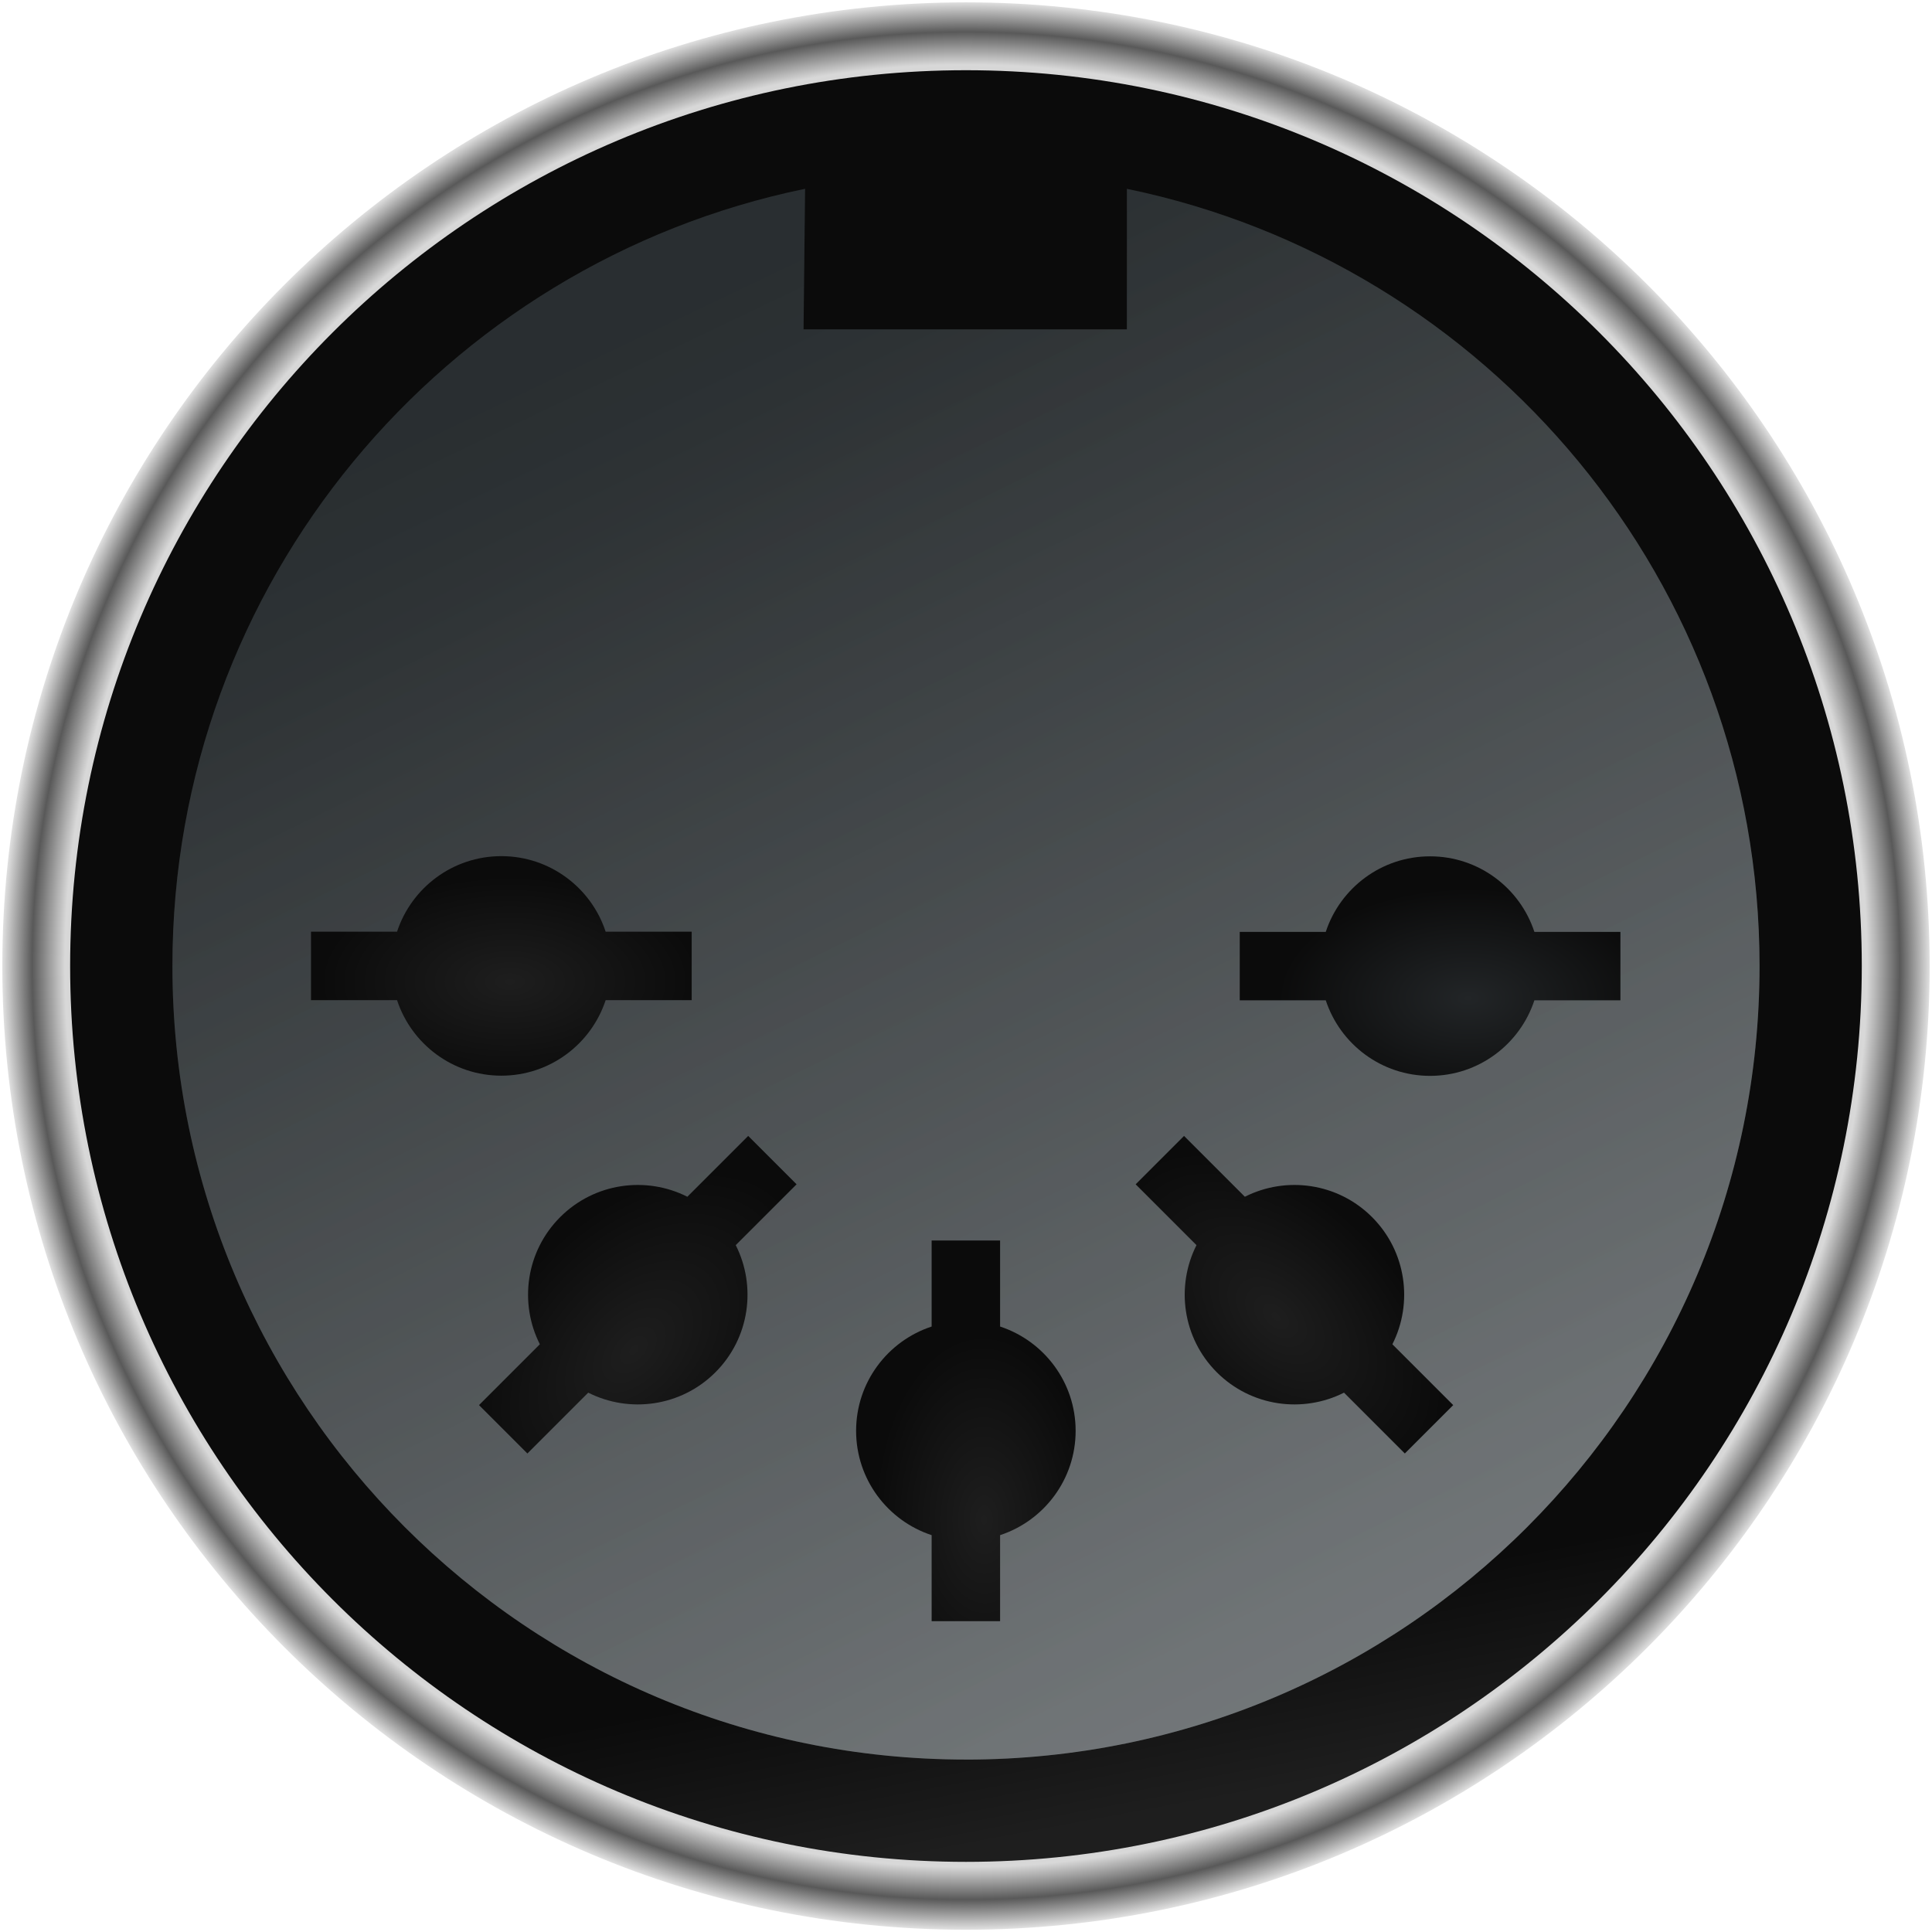 <?xml version="1.0" encoding="UTF-8" standalone="no"?>
<!-- Created with Inkscape (http://www.inkscape.org/) -->

<svg
   xmlns:dc="http://purl.org/dc/elements/1.1/"
   xmlns:cc="http://creativecommons.org/ns#"
   xmlns:rdf="http://www.w3.org/1999/02/22-rdf-syntax-ns#"
   xmlns:svg="http://www.w3.org/2000/svg"
   xmlns="http://www.w3.org/2000/svg"
   xmlns:xlink="http://www.w3.org/1999/xlink"
   xmlns:sodipodi="http://sodipodi.sourceforge.net/DTD/sodipodi-0.dtd"
   xmlns:inkscape="http://www.inkscape.org/namespaces/inkscape"
   version="1.0"
   width="50.436"
   height="50.437"
   viewBox="-9.302 -9.782 50.436 50.437"
   id="Layer_1"
   xml:space="preserve"
   inkscape:version="0.92.2 5c3e80d, 2017-08-06"
   sodipodi:docname="midiconnector.svg"><title
     id="title4700">Midi Female Connector</title><sodipodi:namedview
     pagecolor="#ffffff"
     bordercolor="#666666"
     borderopacity="1"
     objecttolerance="10"
     gridtolerance="10"
     guidetolerance="10"
     inkscape:pageopacity="0"
     inkscape:pageshadow="2"
     inkscape:window-width="2560"
     inkscape:window-height="1376"
     id="namedview11"
     showgrid="false"
     inkscape:zoom="8.2989008"
     inkscape:cx="-5.6461558"
     inkscape:cy="22.602909"
     inkscape:window-x="0"
     inkscape:window-y="27"
     inkscape:window-maximized="1"
     inkscape:current-layer="g4661"
     showguides="true"
     inkscape:guide-bbox="true"
     fit-margin-top="0"
     fit-margin-left="0"
     fit-margin-right="0"
     fit-margin-bottom="0"
     inkscape:document-units="mm" /><defs
     id="defs4693"><linearGradient
       id="linearGradient4198"><stop
         id="stop4200"
         offset="0"
         style="stop-color:#222527;stop-opacity:1" /><stop
         id="stop4202"
         offset="1"
         style="stop-color:#0b0b0b;stop-opacity:1;" /></linearGradient><linearGradient
       id="linearGradient4589"><stop
         id="stop4591"
         offset="0"
         style="stop-color:#000000;stop-opacity:1" /><stop
         style="stop-color:#d8d8d8;stop-opacity:1"
         offset="0.935"
         id="stop4635" /><stop
         style="stop-color:#595959;stop-opacity:1"
         offset="0.969"
         id="stop4597" /><stop
         id="stop4593"
         offset="1"
         style="stop-color:#e0e0e0;stop-opacity:1" /></linearGradient><linearGradient
       id="linearGradient5082"><stop
         style="stop-color:#bbbfc2;stop-opacity:1"
         offset="0"
         id="stop4583" /><stop
         style="stop-color:#575d60;stop-opacity:1"
         offset="1"
         id="stop4585" /></linearGradient><linearGradient
       id="linearGradient5016"><stop
         style="stop-color:#1e1e1e;stop-opacity:1;"
         offset="0"
         id="stop5018" /><stop
         style="stop-color:#0b0b0b;stop-opacity:1;"
         offset="1"
         id="stop5020" /></linearGradient><linearGradient
       id="linearGradient4969"><stop
         style="stop-color:#5f6466;stop-opacity:1"
         offset="0"
         id="stop4971" /><stop
         style="stop-color:#181c1e;stop-opacity:1"
         offset="1"
         id="stop4973" /></linearGradient><radialGradient
       inkscape:collect="always"
       xlink:href="#linearGradient4198"
       id="radialGradient5030"
       cx="333.064"
       cy="229.407"
       fx="333.064"
       fy="229.407"
       r="43.625"
       gradientTransform="matrix(0.114,0,0,0.066,11.414,385.351)"
       gradientUnits="userSpaceOnUse" /><radialGradient
       inkscape:collect="always"
       xlink:href="#linearGradient5016"
       id="radialGradient5038"
       cx="311.384"
       cy="156.431"
       fx="311.384"
       fy="156.431"
       r="36.394"
       gradientTransform="matrix(0.104,0.1,-0.06,0.063,21.36,367.809)"
       gradientUnits="userSpaceOnUse" /><radialGradient
       inkscape:collect="always"
       xlink:href="#linearGradient5016"
       id="radialGradient5046"
       cx="222.264"
       cy="247.282"
       fx="222.264"
       fy="247.282"
       r="25.156"
       gradientTransform="matrix(0.114,-0.001,0.002,0.193,10.911,366.61)"
       gradientUnits="userSpaceOnUse" /><radialGradient
       inkscape:collect="always"
       xlink:href="#linearGradient5016"
       id="radialGradient5054"
       cx="134.273"
       cy="140.663"
       fx="134.273"
       fy="140.663"
       r="36.394"
       gradientTransform="matrix(0.104,-0.111,0.069,0.064,3.924,415.578)"
       gradientUnits="userSpaceOnUse" /><radialGradient
       inkscape:collect="always"
       xlink:href="#linearGradient5016"
       id="radialGradient5062"
       cx="113.576"
       cy="224.7"
       fx="113.576"
       fy="224.7"
       r="43.625"
       gradientTransform="matrix(0.114,0,0,0.063,11.414,385.901)"
       gradientUnits="userSpaceOnUse" /><linearGradient
       inkscape:collect="always"
       xlink:href="#linearGradient5016"
       id="linearGradient5072"
       x1="279.33"
       y1="408.05"
       x2="271.312"
       y2="365.207"
       gradientUnits="userSpaceOnUse"
       gradientTransform="matrix(0.114,0,0,0.114,11.414,374.853)" /><linearGradient
       inkscape:collect="always"
       xlink:href="#linearGradient5082"
       id="linearGradient5080"
       x1="313.062"
       y1="354.898"
       x2="178.058"
       y2="89.157"
       gradientUnits="userSpaceOnUse"
       gradientTransform="matrix(0.114,0,0,0.114,11.414,374.853)" /><linearGradient
       inkscape:collect="always"
       xlink:href="#linearGradient4969"
       id="linearGradient5089"
       x1="397.586"
       y1="394.433"
       x2="224.214"
       y2="31.801"
       gradientUnits="userSpaceOnUse"
       gradientTransform="matrix(0.114,0,0,0.114,11.414,374.853)" /><radialGradient
       inkscape:collect="always"
       xlink:href="#linearGradient4589"
       id="radialGradient4633"
       cx="36.268"
       cy="399.651"
       fx="36.268"
       fy="399.651"
       r="25.157"
       gradientTransform="matrix(1,0,0,1,0,-0.007)"
       gradientUnits="userSpaceOnUse" /><filter
       inkscape:collect="always"
       style="color-interpolation-filters:sRGB"
       id="filter4672"
       x="-0.001"
       width="1.002"
       y="-0.001"
       height="1.002"><feGaussianBlur
         inkscape:collect="always"
         stdDeviation="0.025"
         id="feGaussianBlur4674" /></filter><filter
       inkscape:collect="always"
       style="color-interpolation-filters:sRGB"
       id="filter4696"
       x="-0.005"
       width="1.01"
       y="-0.005"
       height="1.01"><feGaussianBlur
         inkscape:collect="always"
         stdDeviation="0.094"
         id="feGaussianBlur4698" /></filter></defs><g
     inkscape:groupmode="layer"
     id="layer4"
     inkscape:label="Calque#3"
     transform="translate(4.4451779e-7,-404.563)" /><g
     inkscape:groupmode="layer"
     id="layer1"
     inkscape:label="Calque"
     style="display:inline"
     transform="translate(4.4451779e-7,-404.563)" /><g
     inkscape:groupmode="layer"
     id="layer2"
     inkscape:label="Calque#1"
     style="display:inline"
     transform="translate(4.4451779e-7,-404.563)"><g
       id="g4661"
       transform="translate(-20.352,20.349)"><path
         id="path4678-2"
         style="display:inline;fill:url(#radialGradient4633);fill-opacity:1;stroke:none;filter:url(#filter4672)"
         d="m 61.425,399.651 c 0,-13.894 -11.264,-25.158 -25.157,-25.158 -13.894,0 -25.158,11.263 -25.158,25.158 0,13.894 11.263,25.158 25.158,25.158 13.893,0 25.157,-11.264 25.157,-25.158 z"
         inkscape:connector-curvature="0" /><path
         id="path4678"
         style="display:inline;fill:url(#linearGradient5072);fill-opacity:1;stroke:none;filter:url(#filter4696)"
         d="m 59.653,399.651 c 0,-12.916 -10.471,-23.386 -23.386,-23.386 -12.915,0 -23.386,10.47 -23.386,23.386 0,12.915 10.47,23.386 23.386,23.386 12.915,0 23.386,-10.471 23.386,-23.386 z"
         inkscape:connector-curvature="0" /><path
         sodipodi:nodetypes="sscccccs"
         inkscape:connector-curvature="0"
         id="path4690"
         style="display:inline;fill:url(#linearGradient5089);fill-opacity:1;stroke:none"
         d="m 36.267,420.367 c 11.441,0 20.717,-9.276 20.717,-20.716 0,-10.001 -7.089,-18.347 -16.515,-20.289 l -0.001,3.668 -8.441,0 0.04,-3.669 c -9.427,1.942 -16.516,10.288 -16.516,20.289 2.28e-4,11.441 9.275,20.716 20.716,20.716 z" /><path
         d="m 36.267,420.367 c 11.441,0 20.717,-9.276 20.717,-20.716 0,-10.001 -7.089,-18.347 -16.515,-20.289 l -0.001,3.668 -8.441,0 0.04,-3.669 c -9.427,1.942 -16.516,10.288 -16.516,20.289 2.28e-4,11.441 9.275,20.716 20.716,20.716 z"
         style="display:inline;opacity:0.279;fill:url(#linearGradient5080);fill-opacity:1;stroke:none"
         id="path5078"
         inkscape:connector-curvature="0"
         sodipodi:nodetypes="sscccccs" /><path
         id="path4682-1"
         d="m 48.383,402.518 c 1.27,-9e-5 2.347,-0.828 2.723,-1.972 l 2.246,0 0,-1.787 -2.246,0 c -0.376,-1.144 -1.453,-1.972 -2.723,-1.972 -1.27,0 -2.347,0.828 -2.723,1.972 l -2.246,0 0,1.787 2.246,0 c 0.376,1.144 1.453,1.972 2.723,1.972 z"
         style="fill:url(#radialGradient5030);fill-opacity:1;stroke:none"
         inkscape:connector-curvature="0" /><path
         inkscape:connector-curvature="0"
         style="fill:url(#radialGradient5038);fill-opacity:1;stroke:none"
         d="m 42.816,410.257 c 0.898,0.898 2.245,1.074 3.32,0.531 l 1.588,1.588 1.263,-1.263 -1.588,-1.588 c 0.544,-1.075 0.367,-2.422 -0.531,-3.32 -0.898,-0.898 -2.245,-1.075 -3.32,-0.531 l -1.588,-1.588 -1.263,1.263 1.588,1.588 c -0.543,1.074 -0.367,2.422 0.531,3.32 z"
         id="path4961" /><path
         id="path4963"
         d="m 33.399,411.785 c 9.1e-5,1.27 0.828,2.347 1.972,2.723 l 0,2.246 1.787,0 0,-2.246 c 1.144,-0.376 1.972,-1.453 1.972,-2.723 0,-1.27 -0.828,-2.347 -1.972,-2.723 l 0,-2.246 -1.787,0 0,2.246 c -1.144,0.376 -1.972,1.453 -1.972,2.723 z"
         style="fill:url(#radialGradient5046);fill-opacity:1;stroke:none"
         inkscape:connector-curvature="0" /><path
         inkscape:connector-curvature="0"
         style="fill:url(#radialGradient5054);fill-opacity:1;stroke:none"
         d="m 29.726,410.257 c 0.898,-0.898 1.074,-2.245 0.531,-3.32 l 1.588,-1.588 -1.263,-1.263 -1.588,1.588 c -1.075,-0.544 -2.422,-0.367 -3.32,0.531 -0.898,0.898 -1.075,2.245 -0.531,3.32 l -1.588,1.588 1.263,1.263 1.588,-1.588 c 1.074,0.543 2.422,0.367 3.32,-0.531 z"
         id="path4965" /><path
         id="path4967"
         d="m 24.138,402.513 c 1.27,-9e-5 2.347,-0.828 2.723,-1.972 l 2.246,0 0,-1.787 -2.246,0 c -0.376,-1.144 -1.453,-1.972 -2.723,-1.972 -1.27,0 -2.347,0.828 -2.723,1.972 l -2.246,0 0,1.787 2.246,0 c 0.376,1.144 1.453,1.972 2.723,1.972 z"
         style="fill:url(#radialGradient5062);fill-opacity:1;stroke:none"
         inkscape:connector-curvature="0" /></g></g><g
     inkscape:groupmode="layer"
     id="layer3"
     inkscape:label="Calque#2"
     style="display:none"
     transform="translate(4.4451779e-7,-404.563)"><path
       inkscape:connector-curvature="0"
       d="m 299.48,217.715 c 0,13.893 11.262,25.148 25.15,25.148 13.895,0 25.149,-11.258 25.149,-25.148 0,-13.883 -11.257,-25.146 -25.149,-25.146 -13.89,0.001 -25.15,11.263 -25.15,25.146 z"
       style="display:inline;fill:none;stroke:#000000;stroke-width:5"
       id="path4680" /><path
       inkscape:connector-curvature="0"
       d="m 86.613,217.715 c 0,13.893 11.262,25.148 25.151,25.148 13.894,0 25.151,-11.258 25.151,-25.148 0,-13.883 -11.257,-25.146 -25.151,-25.146 -13.889,0.001 -25.151,11.263 -25.151,25.146 z"
       style="display:inline;fill:none;stroke:#000000;stroke-width:5"
       id="path4682" /><path
       inkscape:connector-curvature="0"
       d="m 125.158,124.685 c -9.82,9.82 -9.82,25.746 0.005,35.566 9.821,9.826 25.74,9.826 35.566,0 9.814,-9.815 9.82,-25.741 -0.005,-35.561 -9.821,-9.825 -25.746,-9.825 -35.566,-0.005 z"
       style="display:inline;fill:none;stroke:#000000;stroke-width:5"
       id="path4684" /><path
       inkscape:connector-curvature="0"
       d="m 218.197,86.157 c -13.888,0 -25.15,11.262 -25.145,25.15 -0.005,13.894 11.251,25.151 25.148,25.151 13.877,0 25.143,-11.257 25.143,-25.151 0,-13.888 -11.257,-25.15 -25.146,-25.15 z"
       style="display:inline;fill:none;stroke:#000000;stroke-width:5"
       id="path4686" /><path
       inkscape:connector-curvature="0"
       d="m 311.227,124.702 c -9.814,-9.821 -25.745,-9.821 -35.562,0.005 -9.831,9.82 -9.831,25.739 -0.005,35.565 9.815,9.815 25.74,9.821 35.562,-0.005 9.825,-9.821 9.825,-25.746 0.005,-35.565 z"
       style="display:inline;fill:none;stroke:#000000;stroke-width:5"
       id="path4688" /></g></svg>